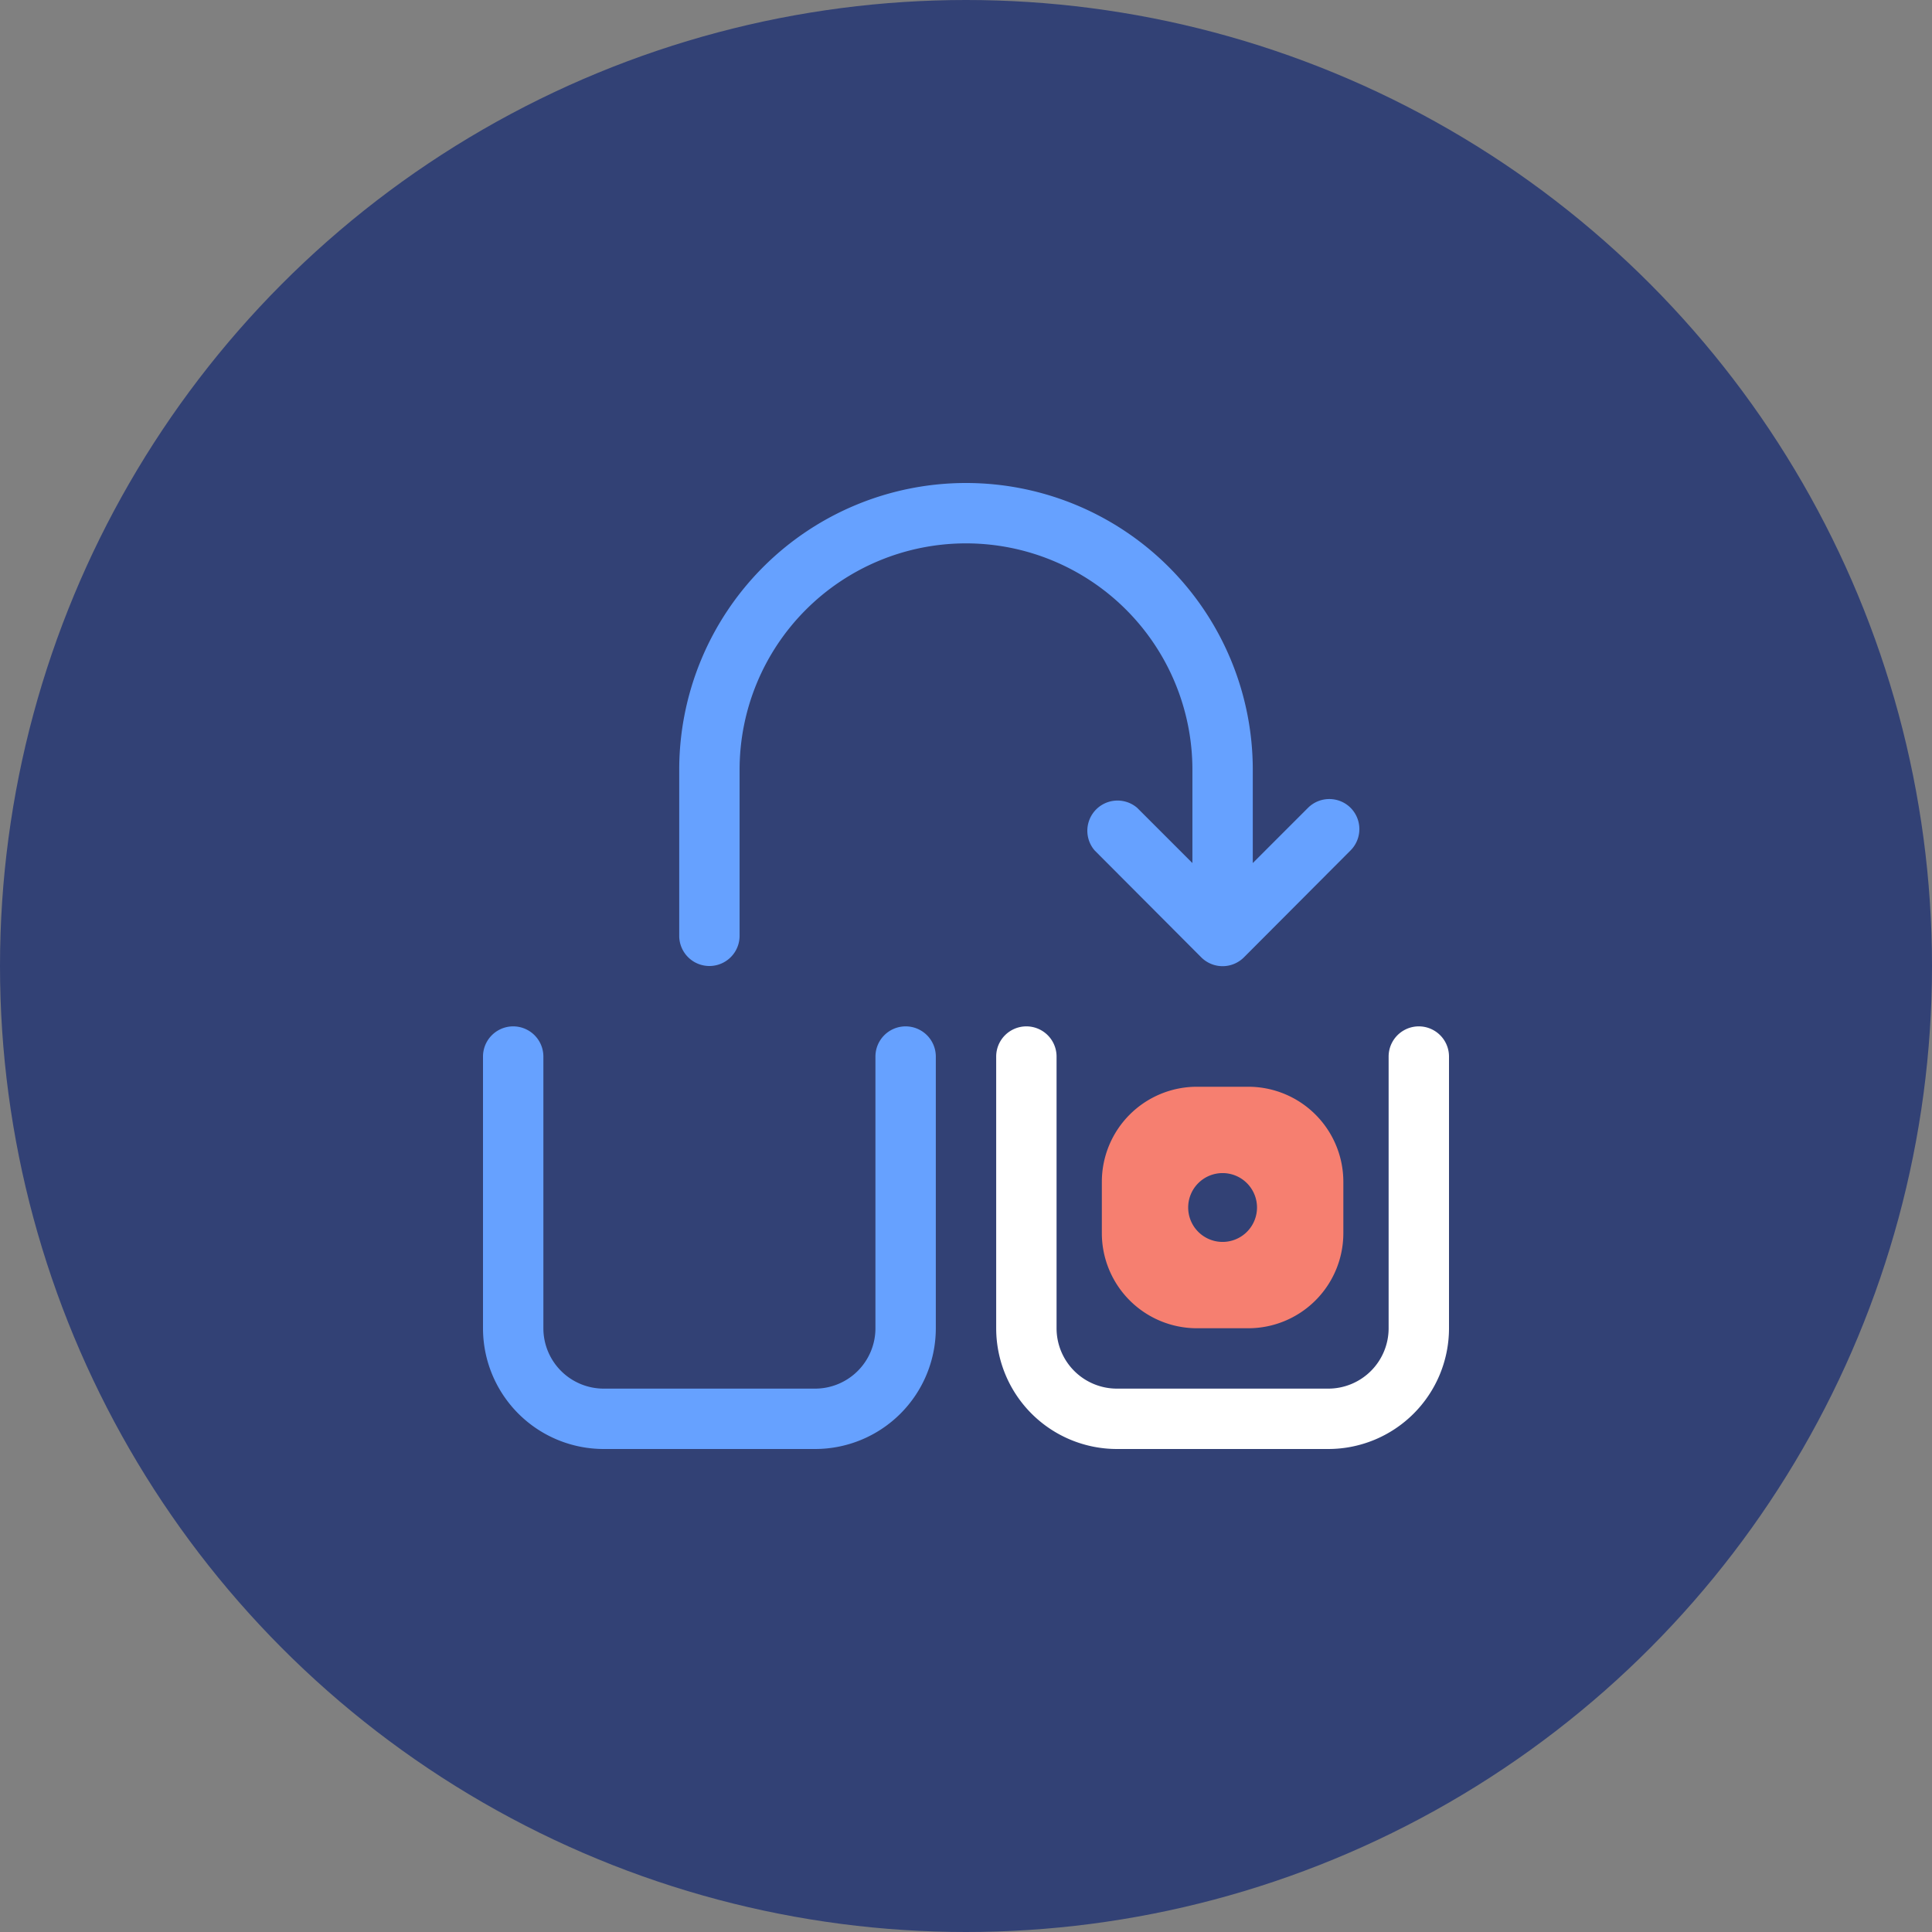 <svg xmlns="http://www.w3.org/2000/svg" width="64" height="64" viewBox="0 0 64 64"><rect x="0" y="0" width="64" height="64" fill="#808080" stroke="none"/><defs><style>.cls-1{fill:#324175;}.cls-2{fill:#66a1ff;}.cls-3{fill:#fff;}.cls-4{fill:#f67f70;}</style></defs><title>lunie_icon_restaked</title><g id="Vrstva_2" data-name="Vrstva 2"><g id="Vrstva_1-2" data-name="Vrstva 1"><circle class="cls-1" cx="32" cy="32" r="32"/><path class="cls-2" d="M20,48h7a4,4,0,0,0,4-4V35a1,1,0,0,0-2,0v9a2,2,0,0,1-2,2H20a2,2,0,0,1-2-2V35a1,1,0,0,0-2,0v9A4,4,0,0,0,20,48Z"/><path class="cls-3" d="M37,48h7a4,4,0,0,0,4-4V35a1,1,0,0,0-2,0v9a2,2,0,0,1-2,2H37a2,2,0,0,1-2-2V35a1,1,0,0,0-2,0v9A4,4,0,0,0,37,48Z"/><path class="cls-4" d="M41.36,36H39.64a3.15,3.15,0,0,0-3.14,3.14v1.72A3.15,3.15,0,0,0,39.64,44h1.72a3.15,3.15,0,0,0,3.14-3.14V39.14A3.15,3.15,0,0,0,41.36,36Zm-.86,5.14A1.14,1.14,0,1,1,41.64,40,1.14,1.14,0,0,1,40.5,41.14Z"/><path class="cls-2" d="M44.74,26.76a1,1,0,0,0-1.41,0L41.5,28.59V25.5h0a9.5,9.5,0,0,0-19,0h0V31a1,1,0,0,0,2,0V25.5h0a7.5,7.5,0,0,1,15,0h0v3.09l-1.83-1.83a1,1,0,0,0-1.41,1.41l3.53,3.54a1,1,0,0,0,1.42,0l3.53-3.54A1,1,0,0,0,44.74,26.76Z"/></g></g></svg>
